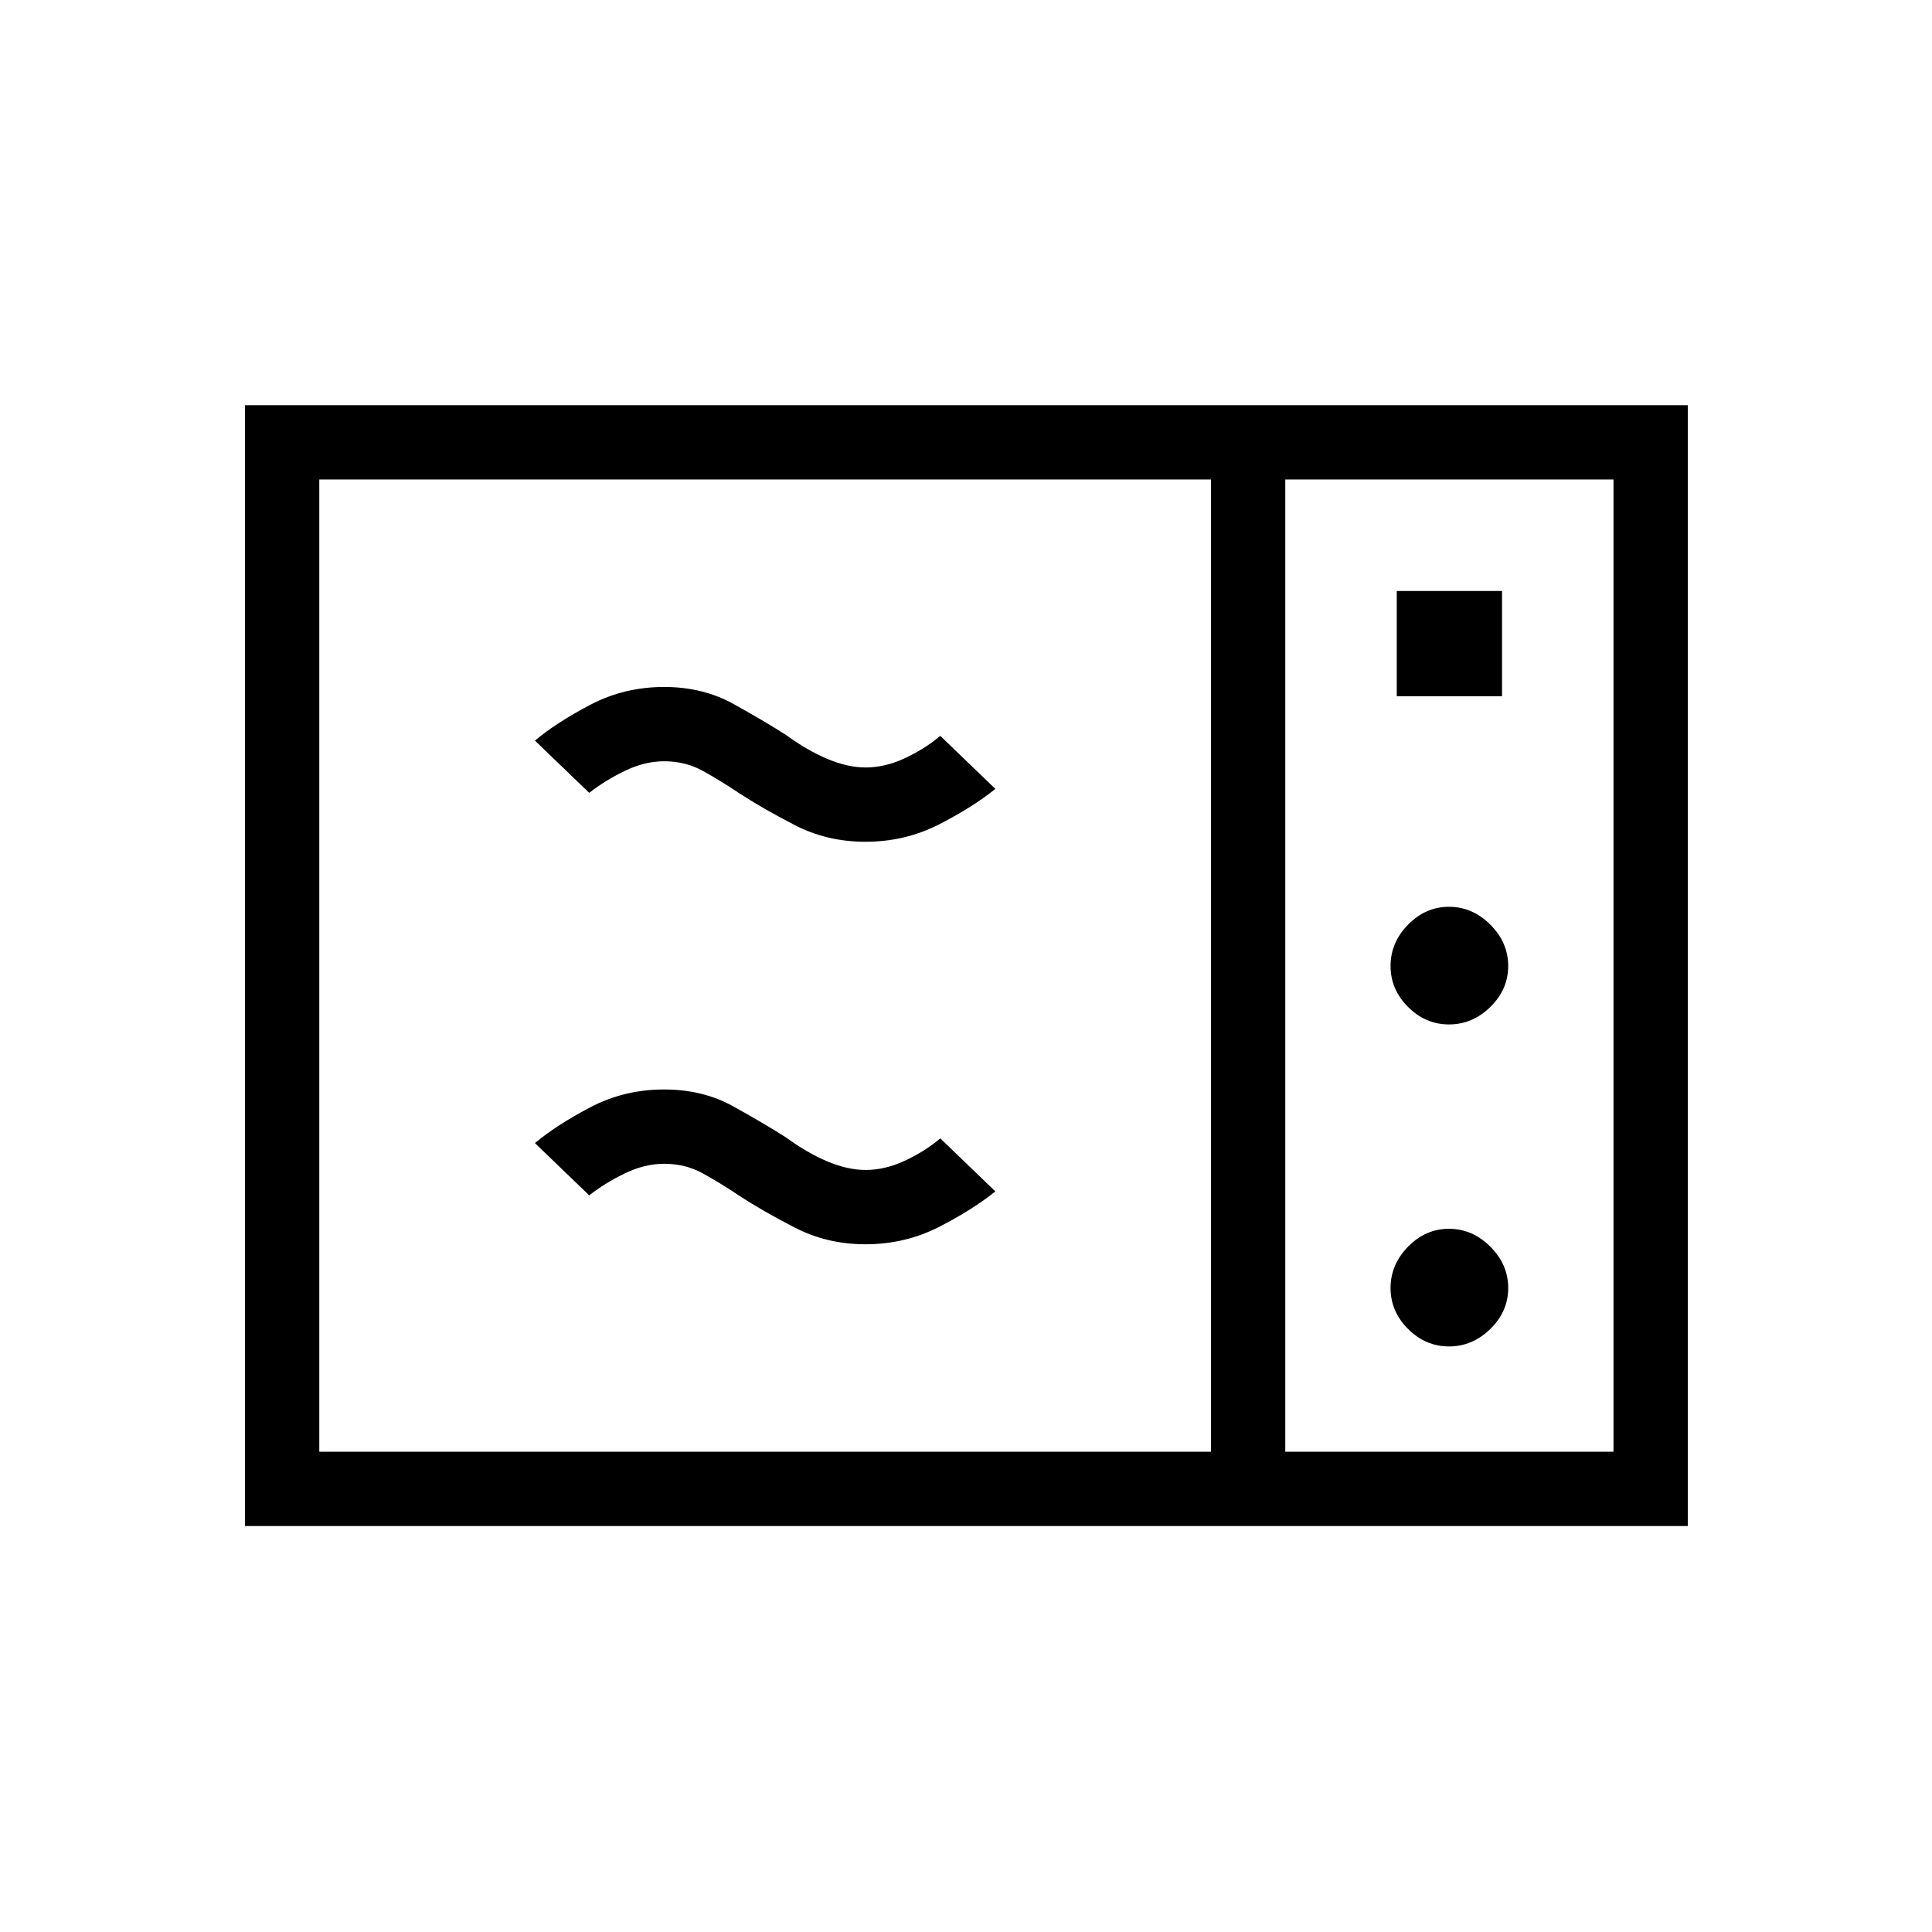<svg xmlns="http://www.w3.org/2000/svg" height="24" viewBox="0 -960 960 960" width="24"><path d="M121.73-201.73v-556.92h716.92v556.92H121.73Zm36.92-36.92h443.08v-483.08H158.65v483.08Zm480 0h163.08v-483.08H638.65v483.08Zm55.39-375.39h52.31v-52.31h-52.31v52.31ZM720-450.96q11.65 0 20.54-8.69 8.88-8.7 8.88-20.35 0-11.65-8.88-20.54-8.89-8.88-20.54-8.88-11.65 0-20.35 8.88-8.69 8.89-8.69 20.54 0 11.65 8.69 20.35 8.7 8.69 20.35 8.69Zm0 160q11.65 0 20.54-8.69 8.88-8.7 8.88-20.35 0-11.65-8.88-20.54-8.89-8.88-20.54-8.88-11.65 0-20.35 8.88-8.69 8.89-8.69 20.54 0 11.65 8.69 20.35 8.7 8.69 20.35 8.69Zm-290-50.77q-19.11 0-35.25-8.37-16.14-8.36-27.17-15.59-9.54-6.39-18.25-11.21-8.7-4.83-19.33-4.83-9.68 0-19.55 4.79-9.87 4.79-17.68 10.9L265.81-392q10.61-8.92 27.5-17.79 16.89-8.86 36.69-8.86 19.13 0 34.14 8.28 15.01 8.29 26.36 15.52 10.64 7.77 20.7 11.98 10.07 4.22 18.94 4.22 9.54 0 19.38-4.55 9.83-4.55 17.71-11.15L494.58-368q-11 8.92-27.89 17.6-16.9 8.67-36.69 8.67Zm0-200q-19.11 0-35.25-8.37-16.14-8.36-27.17-15.59-9.54-6.39-18.25-11.21-8.7-4.83-19.33-4.83-9.68 0-19.55 4.79-9.87 4.79-17.68 10.9L265.81-592q10.61-8.92 27.5-17.79 16.89-8.86 36.69-8.86 19.13 0 34.14 8.28 15.01 8.29 26.36 15.52 10.64 7.77 20.7 11.98 10.07 4.22 18.94 4.22 9.54 0 19.38-4.55 9.83-4.55 17.71-11.15L494.58-568q-11 8.92-27.89 17.6-16.9 8.67-36.69 8.67Zm208.65 303.08v-483.08V-238.65Z"/></svg>